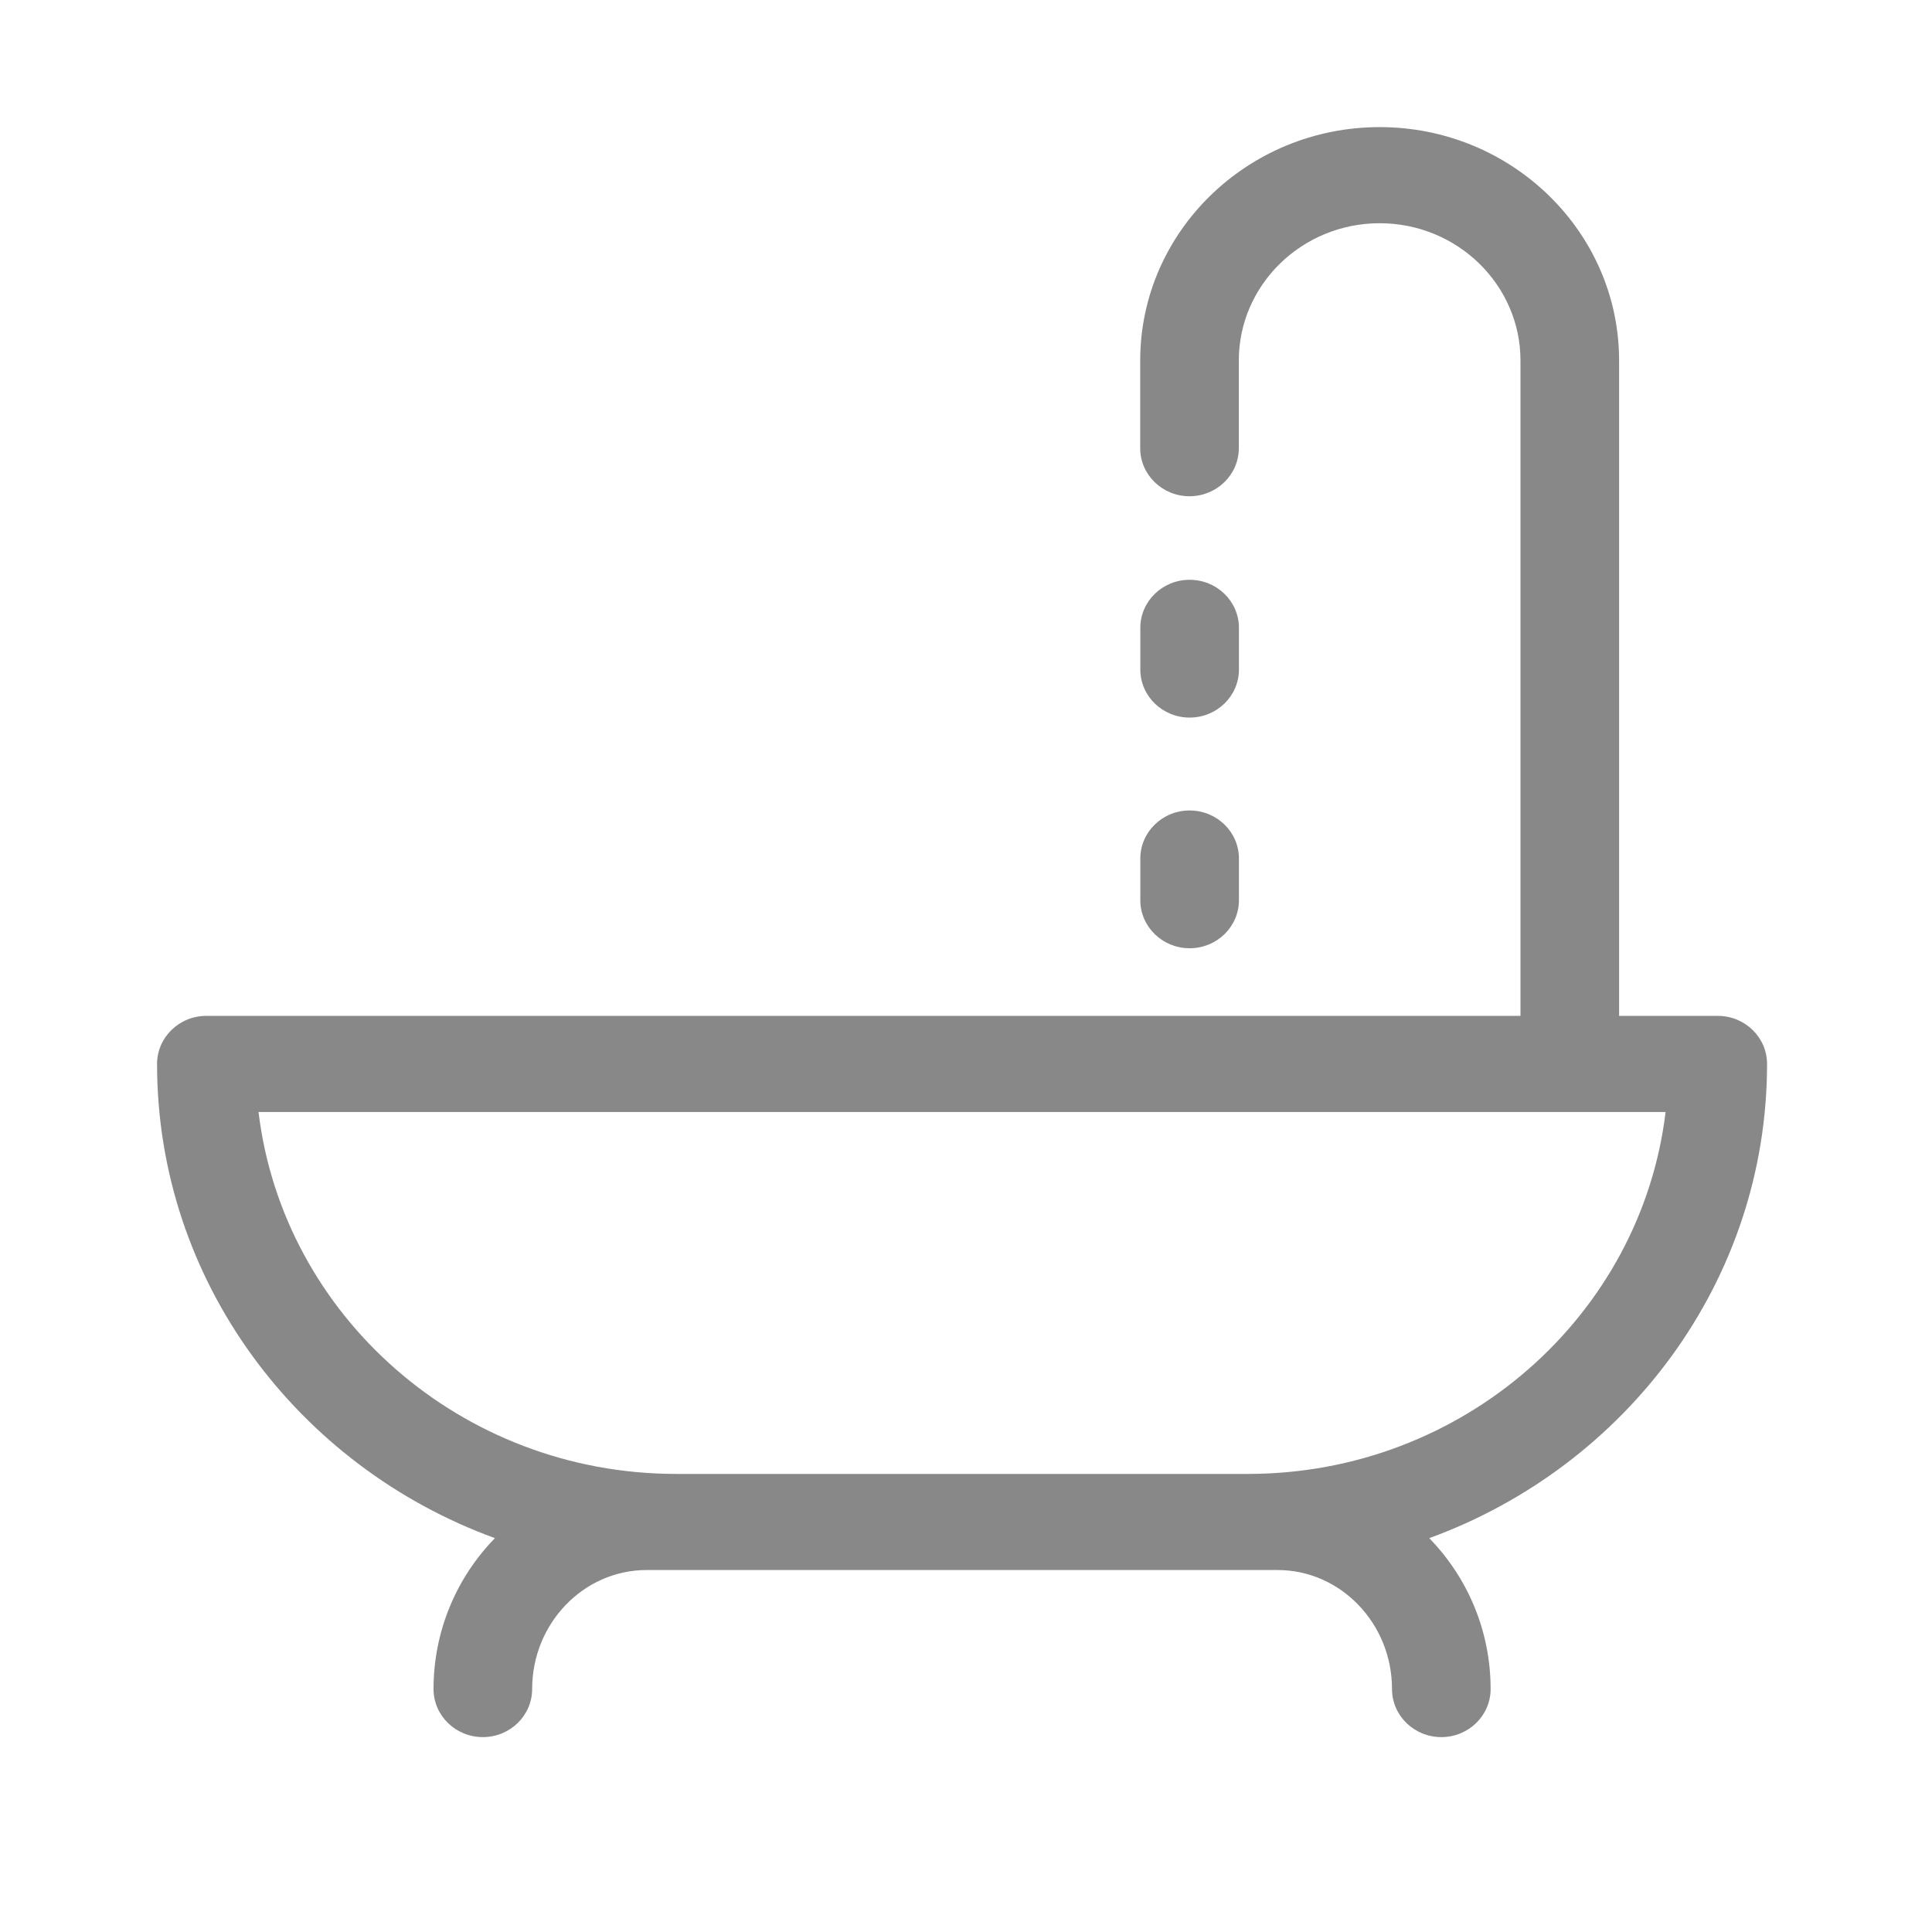 <svg width="48" height="48" viewBox="0 0 48 48" fill="none" xmlns="http://www.w3.org/2000/svg">
<path d="M43.902 26.434C43.902 25.774 43.354 25.239 42.678 25.239H40.226V8.958C40.226 5.76 37.557 3.158 34.277 3.158C30.997 3.158 28.328 5.76 28.328 8.958V11.135C28.328 11.794 28.876 12.329 29.553 12.329C30.229 12.329 30.778 11.794 30.778 11.135V8.958C30.778 7.077 32.347 5.546 34.277 5.546C36.207 5.546 37.776 7.077 37.776 8.958V25.239H5.127C4.451 25.239 3.902 25.774 3.902 26.434C3.902 31.823 7.399 36.431 12.296 38.215C11.354 39.181 10.771 40.505 10.771 41.964C10.771 42.623 11.32 43.158 11.996 43.158C12.672 43.158 13.221 42.623 13.221 41.964C13.221 40.334 14.497 39.007 16.066 39.007C16.123 39.007 31.682 39.007 31.739 39.007C33.308 39.007 34.584 40.334 34.584 41.964C34.584 42.623 35.133 43.158 35.809 43.158C36.485 43.158 37.034 42.623 37.034 41.964C37.034 40.505 36.451 39.181 35.509 38.215C40.406 36.431 43.902 31.823 43.902 26.434ZM31.006 36.619H16.799C11.453 36.619 7.032 32.683 6.423 27.628H41.381C40.773 32.683 36.352 36.619 31.006 36.619Z" fill="#888888"/>
<path d="M29.556 14.405C28.88 14.405 28.331 14.939 28.331 15.599V16.634C28.331 17.293 28.88 17.828 29.556 17.828C30.233 17.828 30.781 17.293 30.781 16.634V15.599C30.781 14.939 30.233 14.405 29.556 14.405Z" fill="#888888"/>
<path d="M29.556 20.136C28.88 20.136 28.331 20.671 28.331 21.33V22.365C28.331 23.025 28.88 23.559 29.556 23.559C30.233 23.559 30.781 23.025 30.781 22.365V21.33C30.781 20.671 30.233 20.136 29.556 20.136Z" fill="#888888"/>
</svg>

